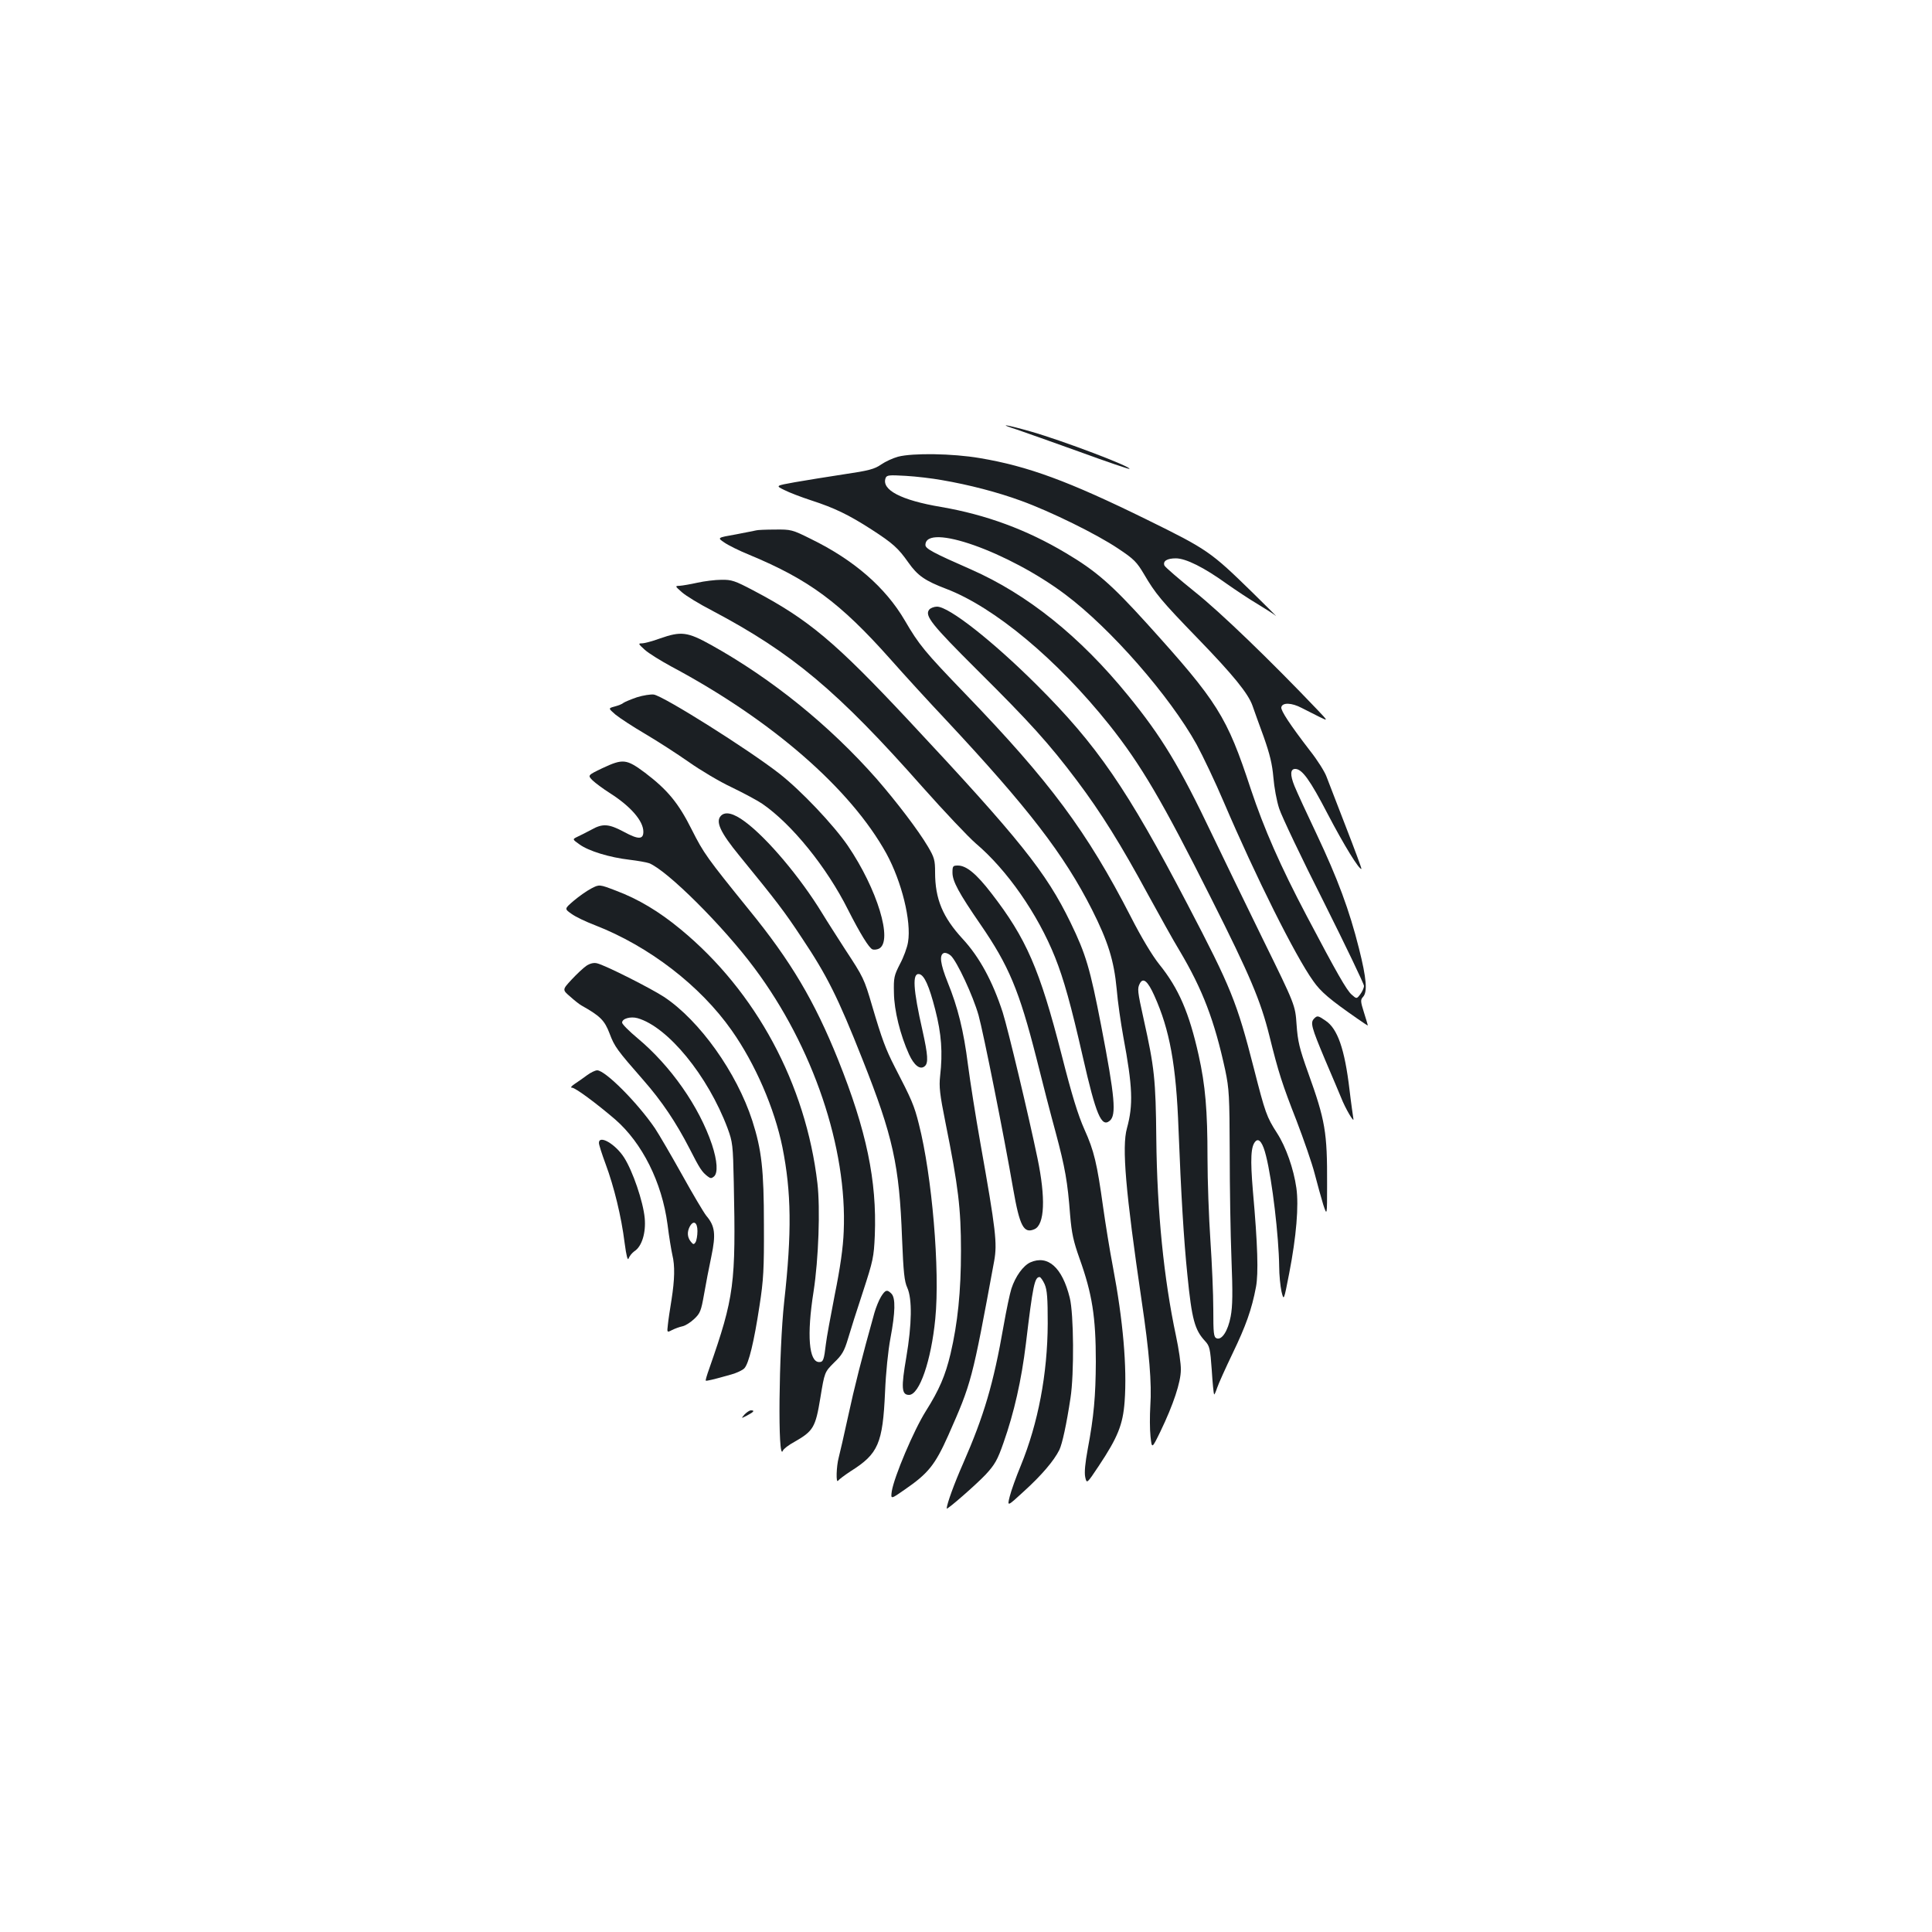 <?xml version="1.0" standalone="no"?>
<!DOCTYPE svg PUBLIC "-//W3C//DTD SVG 20010904//EN"
 "http://www.w3.org/TR/2001/REC-SVG-20010904/DTD/svg10.dtd">
<svg version="1.0" xmlns="http://www.w3.org/2000/svg"
 width="1000pt" height="1000pt" viewBox="0 0 1000 1000"
 preserveAspectRatio="xMidYMid meet">
<g transform="translate(0,1000) scale(0.1,-0.1)"
fill="#1b1f23" stroke="none">
<path d="M5265 7776 c39 -13 184 -65 324 -115 139 -51 255 -90 257 -88 11 11
-342 145 -509 193 -133 38 -179 44 -72 10z"/>
<path d="M4648 7636 c-26 -7 -65 -25 -87 -40 -34 -24 -64 -32 -193 -51 -84
-13 -198 -31 -254 -41 -100 -18 -100 -18 -55 -40 25 -13 88 -37 140 -54 120
-39 193 -74 311 -150 113 -73 139 -97 192 -172 48 -68 86 -94 196 -136 249
-95 573 -365 843 -703 166 -209 275 -395 528 -899 201 -399 256 -530 301 -710
48 -194 67 -252 141 -441 37 -97 80 -220 94 -275 14 -54 34 -126 44 -159 20
-60 20 -60 20 105 1 270 -9 330 -99 580 -44 123 -53 160 -59 247 -7 101 -7
101 -176 445 -92 188 -210 431 -261 538 -169 355 -262 508 -435 720 -249 306
-521 524 -814 653 -194 85 -235 107 -235 126 0 117 430 -35 724 -256 235 -176
540 -525 680 -777 32 -59 96 -193 141 -299 166 -388 369 -794 461 -923 40 -58
88 -98 232 -198 28 -20 52 -35 52 -34 0 2 -9 32 -20 67 -18 57 -19 66 -5 81
24 26 18 96 -21 251 -50 199 -110 360 -218 589 -51 107 -103 220 -116 252 -23
57 -22 88 4 88 36 0 77 -58 168 -233 83 -159 165 -293 175 -284 1 2 -35 100
-81 218 -46 118 -90 234 -100 259 -9 25 -47 86 -86 135 -103 134 -151 207
-148 224 5 26 54 24 105 -3 27 -13 68 -35 93 -47 45 -22 45 -22 -11 37 -245
257 -503 506 -635 611 -83 67 -154 128 -157 136 -9 23 14 37 59 37 52 0 146
-47 264 -132 47 -33 119 -81 160 -105 41 -25 84 -52 94 -61 11 -10 -44 46
-122 122 -216 211 -232 222 -547 377 -405 199 -614 276 -864 318 -141 24 -347
27 -423 7z m227 -121 c141 -24 290 -63 410 -107 152 -55 392 -173 502 -247 83
-55 97 -70 135 -134 58 -99 88 -136 279 -333 183 -189 260 -284 282 -347 8
-23 34 -96 58 -161 32 -91 44 -141 50 -210 4 -50 17 -122 30 -161 12 -38 116
-257 231 -484 114 -228 208 -424 208 -434 0 -10 -9 -30 -19 -43 -19 -25 -19
-25 -45 -2 -26 23 -76 110 -233 408 -136 258 -220 449 -289 656 -124 377 -170
450 -538 857 -184 203 -263 272 -420 365 -201 120 -412 198 -645 238 -208 35
-310 89 -287 150 6 15 18 16 104 11 53 -3 138 -13 187 -22z"/>
<path d="M3915 7255 c-5 -1 -53 -11 -106 -21 -97 -17 -97 -17 -60 -42 20 -14
78 -43 130 -64 308 -128 469 -247 728 -538 75 -85 206 -228 290 -317 425 -455
610 -695 755 -981 83 -165 114 -263 128 -412 5 -63 21 -173 34 -245 49 -262
52 -354 19 -475 -27 -96 -7 -328 76 -892 40 -268 53 -430 45 -545 -3 -51 -3
-122 1 -158 7 -65 7 -65 51 25 67 139 106 256 106 320 1 30 -11 109 -25 175
-63 295 -98 644 -102 1020 -3 310 -10 370 -65 618 -33 149 -34 160 -20 187 17
32 41 12 75 -64 79 -175 113 -358 125 -691 13 -332 27 -572 46 -755 23 -231
38 -284 92 -342 23 -25 26 -38 34 -149 4 -67 10 -124 12 -126 2 -3 9 13 16 34
7 21 43 101 80 178 68 141 99 227 121 344 13 70 9 216 -16 496 -14 167 -11
233 14 258 18 18 38 -10 54 -76 32 -126 66 -417 68 -572 0 -44 6 -102 12 -130
12 -49 12 -49 40 95 37 191 50 349 37 441 -14 99 -54 213 -100 284 -54 84 -61
104 -120 335 -88 344 -118 418 -344 850 -312 597 -467 823 -780 1135 -228 227
-454 405 -516 405 -15 0 -33 -7 -40 -15 -26 -31 12 -78 250 -315 271 -269 371
-380 514 -570 125 -166 230 -335 368 -590 59 -107 131 -238 163 -290 120 -202
181 -362 237 -620 20 -97 22 -131 23 -425 0 -176 4 -424 9 -550 7 -178 6 -246
-4 -299 -14 -75 -46 -124 -73 -113 -15 6 -17 26 -17 149 0 79 -7 240 -15 358
-8 118 -15 310 -15 426 0 247 -11 376 -46 533 -49 219 -103 345 -204 470 -36
45 -93 140 -146 244 -228 444 -420 702 -859 1157 -209 217 -238 252 -312 379
-100 171 -264 313 -485 421 -98 49 -104 50 -187 49 -47 0 -90 -2 -96 -4z"/>
<path d="M3610 6984 c-36 -8 -77 -15 -91 -16 -26 -1 -26 -1 10 -33 20 -18 90
-61 156 -95 416 -220 650 -416 1091 -915 112 -126 236 -257 274 -290 162 -137
321 -365 411 -590 45 -113 82 -245 144 -517 68 -299 96 -365 139 -329 35 29
27 122 -44 490 -58 299 -79 371 -159 536 -126 260 -262 430 -837 1045 -381
407 -518 523 -805 674 -95 50 -112 56 -165 55 -32 0 -88 -7 -124 -15z"/>
<path d="M3415 6695 c-38 -14 -80 -25 -93 -25 -20 0 -18 -3 15 -33 21 -19 83
-57 138 -87 521 -278 928 -633 1113 -968 79 -145 130 -350 112 -458 -4 -27
-23 -79 -42 -114 -30 -59 -33 -70 -31 -149 1 -91 33 -219 78 -318 26 -57 57
-82 81 -62 20 16 17 58 -11 184 -49 216 -54 300 -17 293 26 -5 51 -60 83 -185
32 -125 39 -220 25 -343 -6 -55 -2 -93 28 -242 66 -328 80 -443 80 -663 0
-210 -17 -374 -54 -532 -27 -113 -58 -186 -128 -297 -63 -100 -164 -340 -176
-414 -6 -43 -6 -43 67 8 122 84 157 128 225 280 121 274 123 280 238 904 16
91 9 156 -71 606 -25 140 -54 325 -65 410 -22 174 -52 296 -105 426 -38 95
-44 141 -20 151 9 3 25 -3 36 -13 32 -29 115 -207 144 -309 25 -90 131 -620
179 -898 34 -195 55 -234 111 -209 52 24 58 160 15 367 -47 226 -152 666 -180
755 -52 160 -120 286 -207 380 -104 113 -143 207 -143 345 0 63 -4 77 -37 133
-51 86 -161 230 -265 350 -244 277 -542 518 -856 693 -124 69 -156 73 -267 34z"/>
<path d="M3297 6391 c-32 -11 -63 -24 -70 -29 -6 -6 -27 -14 -46 -19 -33 -9
-33 -9 5 -42 22 -18 91 -63 154 -100 63 -37 165 -103 225 -145 61 -43 160
-102 222 -131 62 -30 133 -68 158 -85 153 -105 334 -328 445 -550 62 -122 108
-197 126 -204 8 -3 24 -1 34 4 73 39 -9 308 -162 533 -75 109 -242 285 -353
372 -160 125 -598 401 -651 410 -16 2 -55 -4 -87 -14z"/>
<path d="M3118 6024 c-77 -37 -77 -37 -50 -64 15 -14 54 -43 87 -64 109 -69
175 -145 175 -201 0 -41 -26 -41 -100 -1 -79 42 -110 45 -170 11 -25 -13 -57
-30 -71 -36 -27 -13 -27 -13 11 -40 47 -34 155 -67 258 -79 42 -5 88 -13 102
-18 93 -37 382 -324 545 -543 304 -407 481 -932 462 -1364 -3 -81 -18 -187
-46 -325 -22 -113 -43 -227 -46 -255 -10 -85 -14 -95 -35 -95 -53 0 -65 138
-29 365 26 169 35 430 20 560 -60 514 -318 993 -707 1314 -112 93 -221 158
-336 201 -86 33 -86 33 -128 11 -23 -12 -64 -41 -90 -63 -49 -42 -49 -42 -12
-68 20 -15 75 -41 122 -59 278 -108 544 -312 707 -544 122 -173 222 -404 263
-606 46 -232 49 -439 9 -798 -28 -257 -34 -837 -7 -772 3 9 30 30 60 46 98 56
109 75 134 227 22 134 22 134 71 183 42 40 53 60 72 123 12 41 47 152 78 245
52 160 56 177 61 291 11 283 -43 542 -190 909 -122 303 -244 510 -462 777
-217 268 -234 292 -295 413 -69 138 -125 206 -242 295 -97 72 -114 74 -221 24z"/>
<path d="M3732 5778 c-30 -30 -4 -86 95 -207 191 -234 232 -287 323 -425 131
-196 187 -308 314 -629 158 -398 191 -547 205 -927 7 -174 12 -223 27 -255 26
-58 24 -189 -5 -360 -27 -157 -25 -195 14 -195 54 0 115 178 136 394 25 252
-17 742 -85 1008 -24 96 -37 126 -125 296 -47 92 -66 143 -117 316 -41 140
-45 148 -139 291 -39 61 -94 146 -120 189 -113 185 -284 388 -399 473 -59 44
-101 54 -124 31z"/>
<path d="M4930 5483 c0 -44 32 -104 145 -268 147 -214 200 -341 289 -690 30
-121 75 -295 100 -386 49 -183 62 -256 75 -429 8 -94 17 -135 49 -225 65 -182
84 -300 84 -534 -1 -177 -10 -282 -42 -452 -13 -71 -18 -119 -13 -144 8 -36 8
-36 70 57 99 149 125 214 134 333 13 179 -8 421 -61 700 -16 83 -38 220 -50
305 -32 230 -47 293 -97 404 -33 74 -65 177 -118 386 -114 445 -183 603 -364
837 -77 100 -129 143 -173 143 -26 0 -28 -3 -28 -37z"/>
<path d="M3035 5001 c-16 -11 -51 -44 -77 -72 -48 -52 -48 -52 -6 -88 22 -20
48 -40 57 -45 98 -55 120 -77 146 -145 26 -69 38 -85 177 -244 93 -106 167
-216 237 -352 53 -104 64 -121 94 -144 14 -11 20 -11 32 -1 22 18 18 81 -10
166 -66 196 -213 407 -386 551 -43 36 -79 72 -79 80 0 21 44 33 80 23 157 -45
364 -298 466 -570 26 -71 28 -86 32 -280 11 -526 3 -592 -127 -964 -12 -33
-20 -61 -18 -62 3 -3 38 5 133 32 28 8 58 22 67 32 23 25 50 138 78 322 21
135 24 190 23 420 0 287 -12 389 -60 539 -81 250 -273 519 -457 641 -67 44
-306 165 -347 174 -16 4 -35 0 -55 -13z"/>
<path d="M6802 4728 c-21 -21 -14 -45 56 -212 38 -88 75 -177 83 -196 22 -57
70 -138 64 -110 -2 14 -12 81 -20 150 -25 211 -62 316 -124 357 -39 27 -43 27
-59 11z"/>
<path d="M3039 4435 c-19 -14 -47 -34 -64 -45 -18 -12 -24 -20 -14 -20 17 0
126 -81 223 -164 140 -122 242 -325 271 -543 8 -65 20 -136 25 -158 14 -57 12
-128 -4 -231 -8 -49 -17 -108 -19 -130 -5 -42 -5 -42 22 -28 14 7 38 16 53 19
15 3 42 20 61 38 31 29 36 42 51 127 9 52 26 141 38 197 24 115 19 157 -26
210 -13 16 -70 112 -126 213 -57 102 -120 210 -140 240 -90 132 -257 300 -299
300 -10 0 -33 -11 -52 -25z m571 -807 c0 -24 -5 -50 -10 -58 -9 -13 -12 -12
-25 4 -18 23 -19 50 -5 77 19 35 40 23 40 -23z"/>
<path d="M3100 4084 c0 -9 16 -59 35 -110 43 -116 81 -270 98 -407 9 -68 16
-95 21 -80 4 11 17 28 30 37 38 24 60 95 53 171 -8 86 -62 244 -107 314 -45
70 -130 119 -130 75z"/>
<path d="M5333 3466 c-37 -17 -77 -72 -98 -136 -8 -25 -26 -110 -40 -190 -53
-304 -102 -468 -210 -715 -46 -104 -84 -209 -85 -233 0 -10 155 126 202 176
47 51 61 75 92 164 55 156 93 324 116 513 36 301 45 345 71 345 5 0 17 -17 26
-37 13 -30 16 -71 16 -203 -1 -262 -50 -517 -139 -735 -25 -60 -51 -133 -58
-162 -13 -52 -13 -52 76 30 90 82 153 156 181 212 15 31 37 131 58 270 19 123
17 435 -4 518 -39 157 -113 223 -204 183z"/>
<path d="M4560 3288 c-11 -18 -26 -55 -34 -83 -65 -232 -104 -386 -136 -535
-21 -96 -43 -193 -49 -215 -12 -44 -15 -136 -3 -119 4 6 33 28 65 49 143 90
166 143 178 410 4 99 16 216 28 279 25 133 27 208 5 230 -22 23 -32 20 -54
-16z"/>
<path d="M3854 2679 c-19 -22 -19 -22 14 -5 34 18 40 26 19 26 -8 0 -22 -10
-33 -21z"/>
</g>
</svg>
